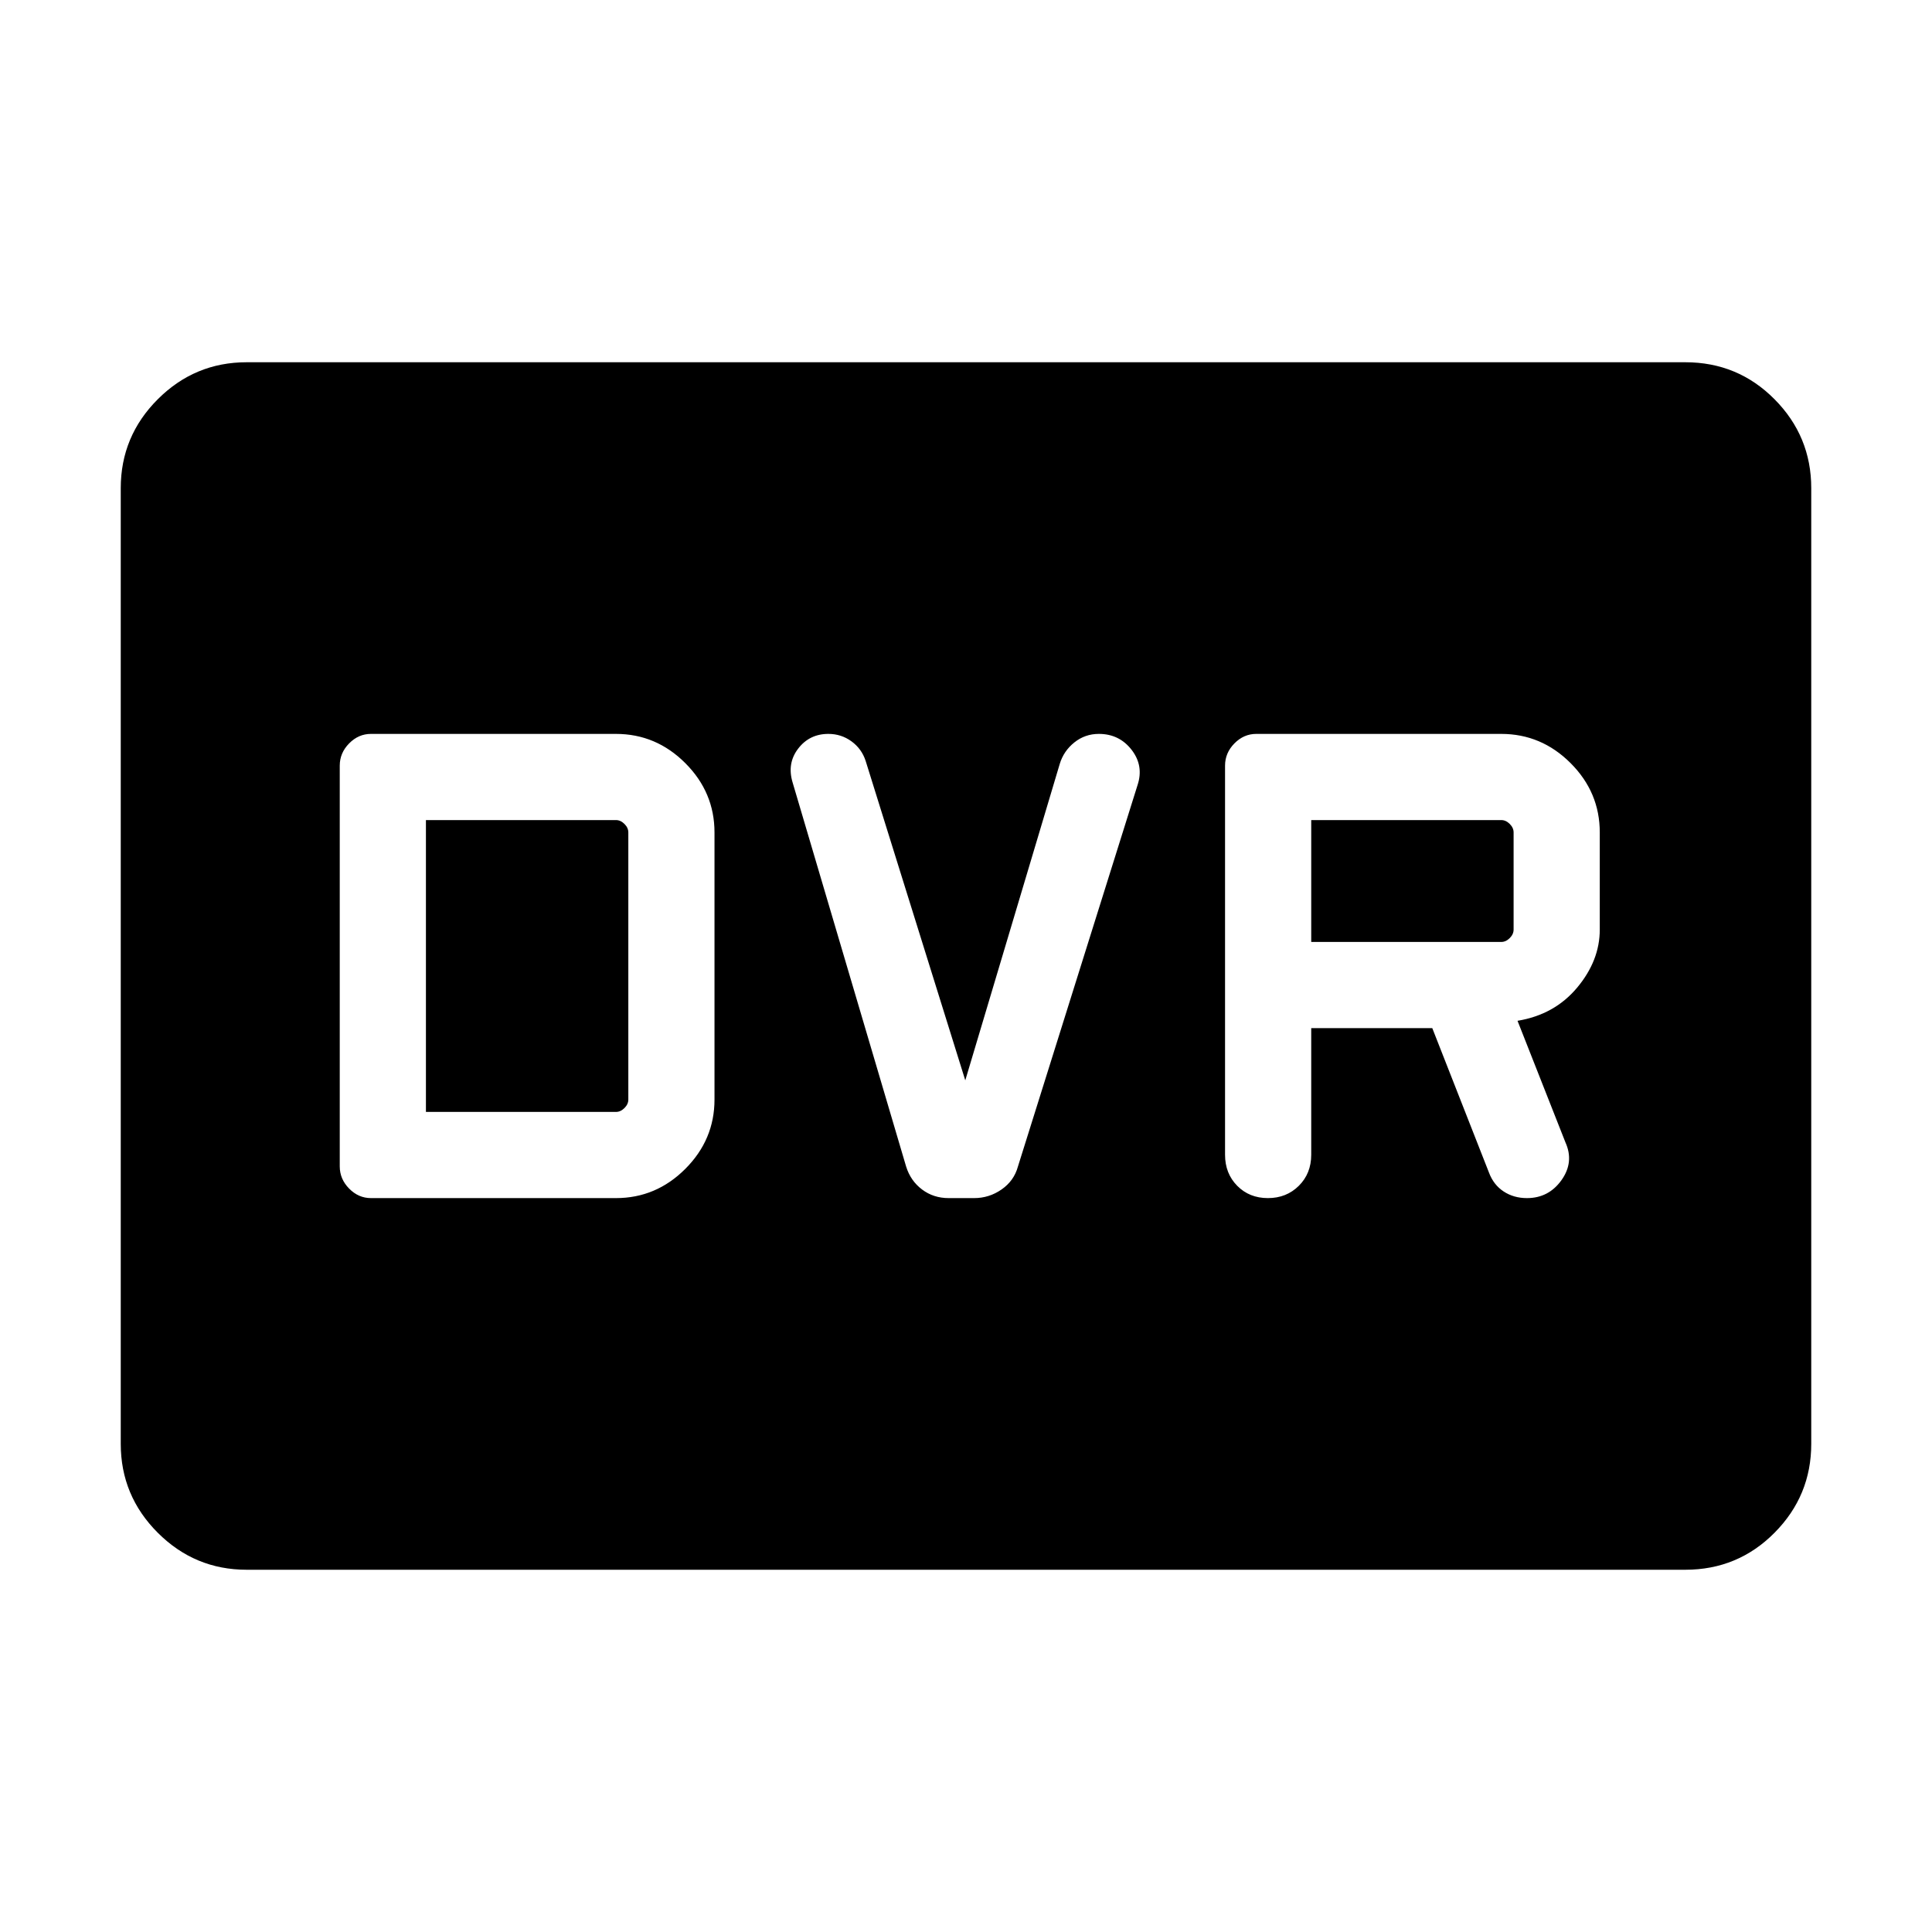<svg xmlns="http://www.w3.org/2000/svg" height="40" viewBox="0 -960 960 960" width="40"><path d="M184.33-364.67h121.72q19.95 0 34.46-14.51 14.52-14.51 14.52-34.46v-132.72q0-19.95-14.52-34.46-14.51-14.51-34.46-14.51H184.33q-6.2 0-10.85 4.73-4.66 4.73-4.66 11.04v199.12q0 6.31 4.66 11.04 4.65 4.73 10.85 4.73Zm27.31-42.82v-145.02h94.41q2.31 0 4.23 1.92 1.93 1.92 1.93 4.23v132.72q0 2.31-1.93 4.23-1.92 1.92-4.23 1.92h-94.41Zm268-15.69-49.51-158.74q-1.95-6-7.03-9.71-5.08-3.7-11.5-3.7-9.37 0-14.98 7.3-5.62 7.31-2.8 16.75l56.44 190.97q2.2 7.05 7.89 11.35 5.69 4.29 13.24 4.29h12.66q7.44 0 13.62-4.29 6.18-4.3 8.12-11.35l59.42-189.49q3.23-9.64-2.9-17.59-6.14-7.94-16.3-7.94-6.87 0-12.17 4.24t-7.25 10.65l-46.95 157.26Zm171.9-25.95h60.15l28.16 71.75q2.26 6.09 7.28 9.4 5.02 3.31 11.61 3.31 10.79 0 17.17-8.95 6.37-8.94 1.94-18.76l-23.8-60.39q18.39-3.03 29.63-16.49 11.24-13.46 11.24-28.84v-48.26q0-19.95-14.51-34.46-14.51-14.51-34.46-14.51H624.23q-6.2 0-10.86 4.73-4.65 4.73-4.65 11.04v193.35q0 9.31 6.05 15.43 6.05 6.11 15.25 6.11 9.21 0 15.36-6.11 6.16-6.12 6.16-15.43v-62.92Zm0-42.82v-60.56h94.41q2.31 0 4.23 1.92 1.92 1.92 1.92 4.23v48.26q0 2.31-1.92 4.23-1.92 1.92-4.23 1.92h-94.41ZM122.57-180q-25.79 0-44.18-18.39T60-242.57v-474.86q0-25.79 18.39-44.18T122.57-780h714.86q26.09 0 44.33 18.39T900-717.43v474.86q0 25.79-18.24 44.18T837.43-180H122.57Z"/></svg>